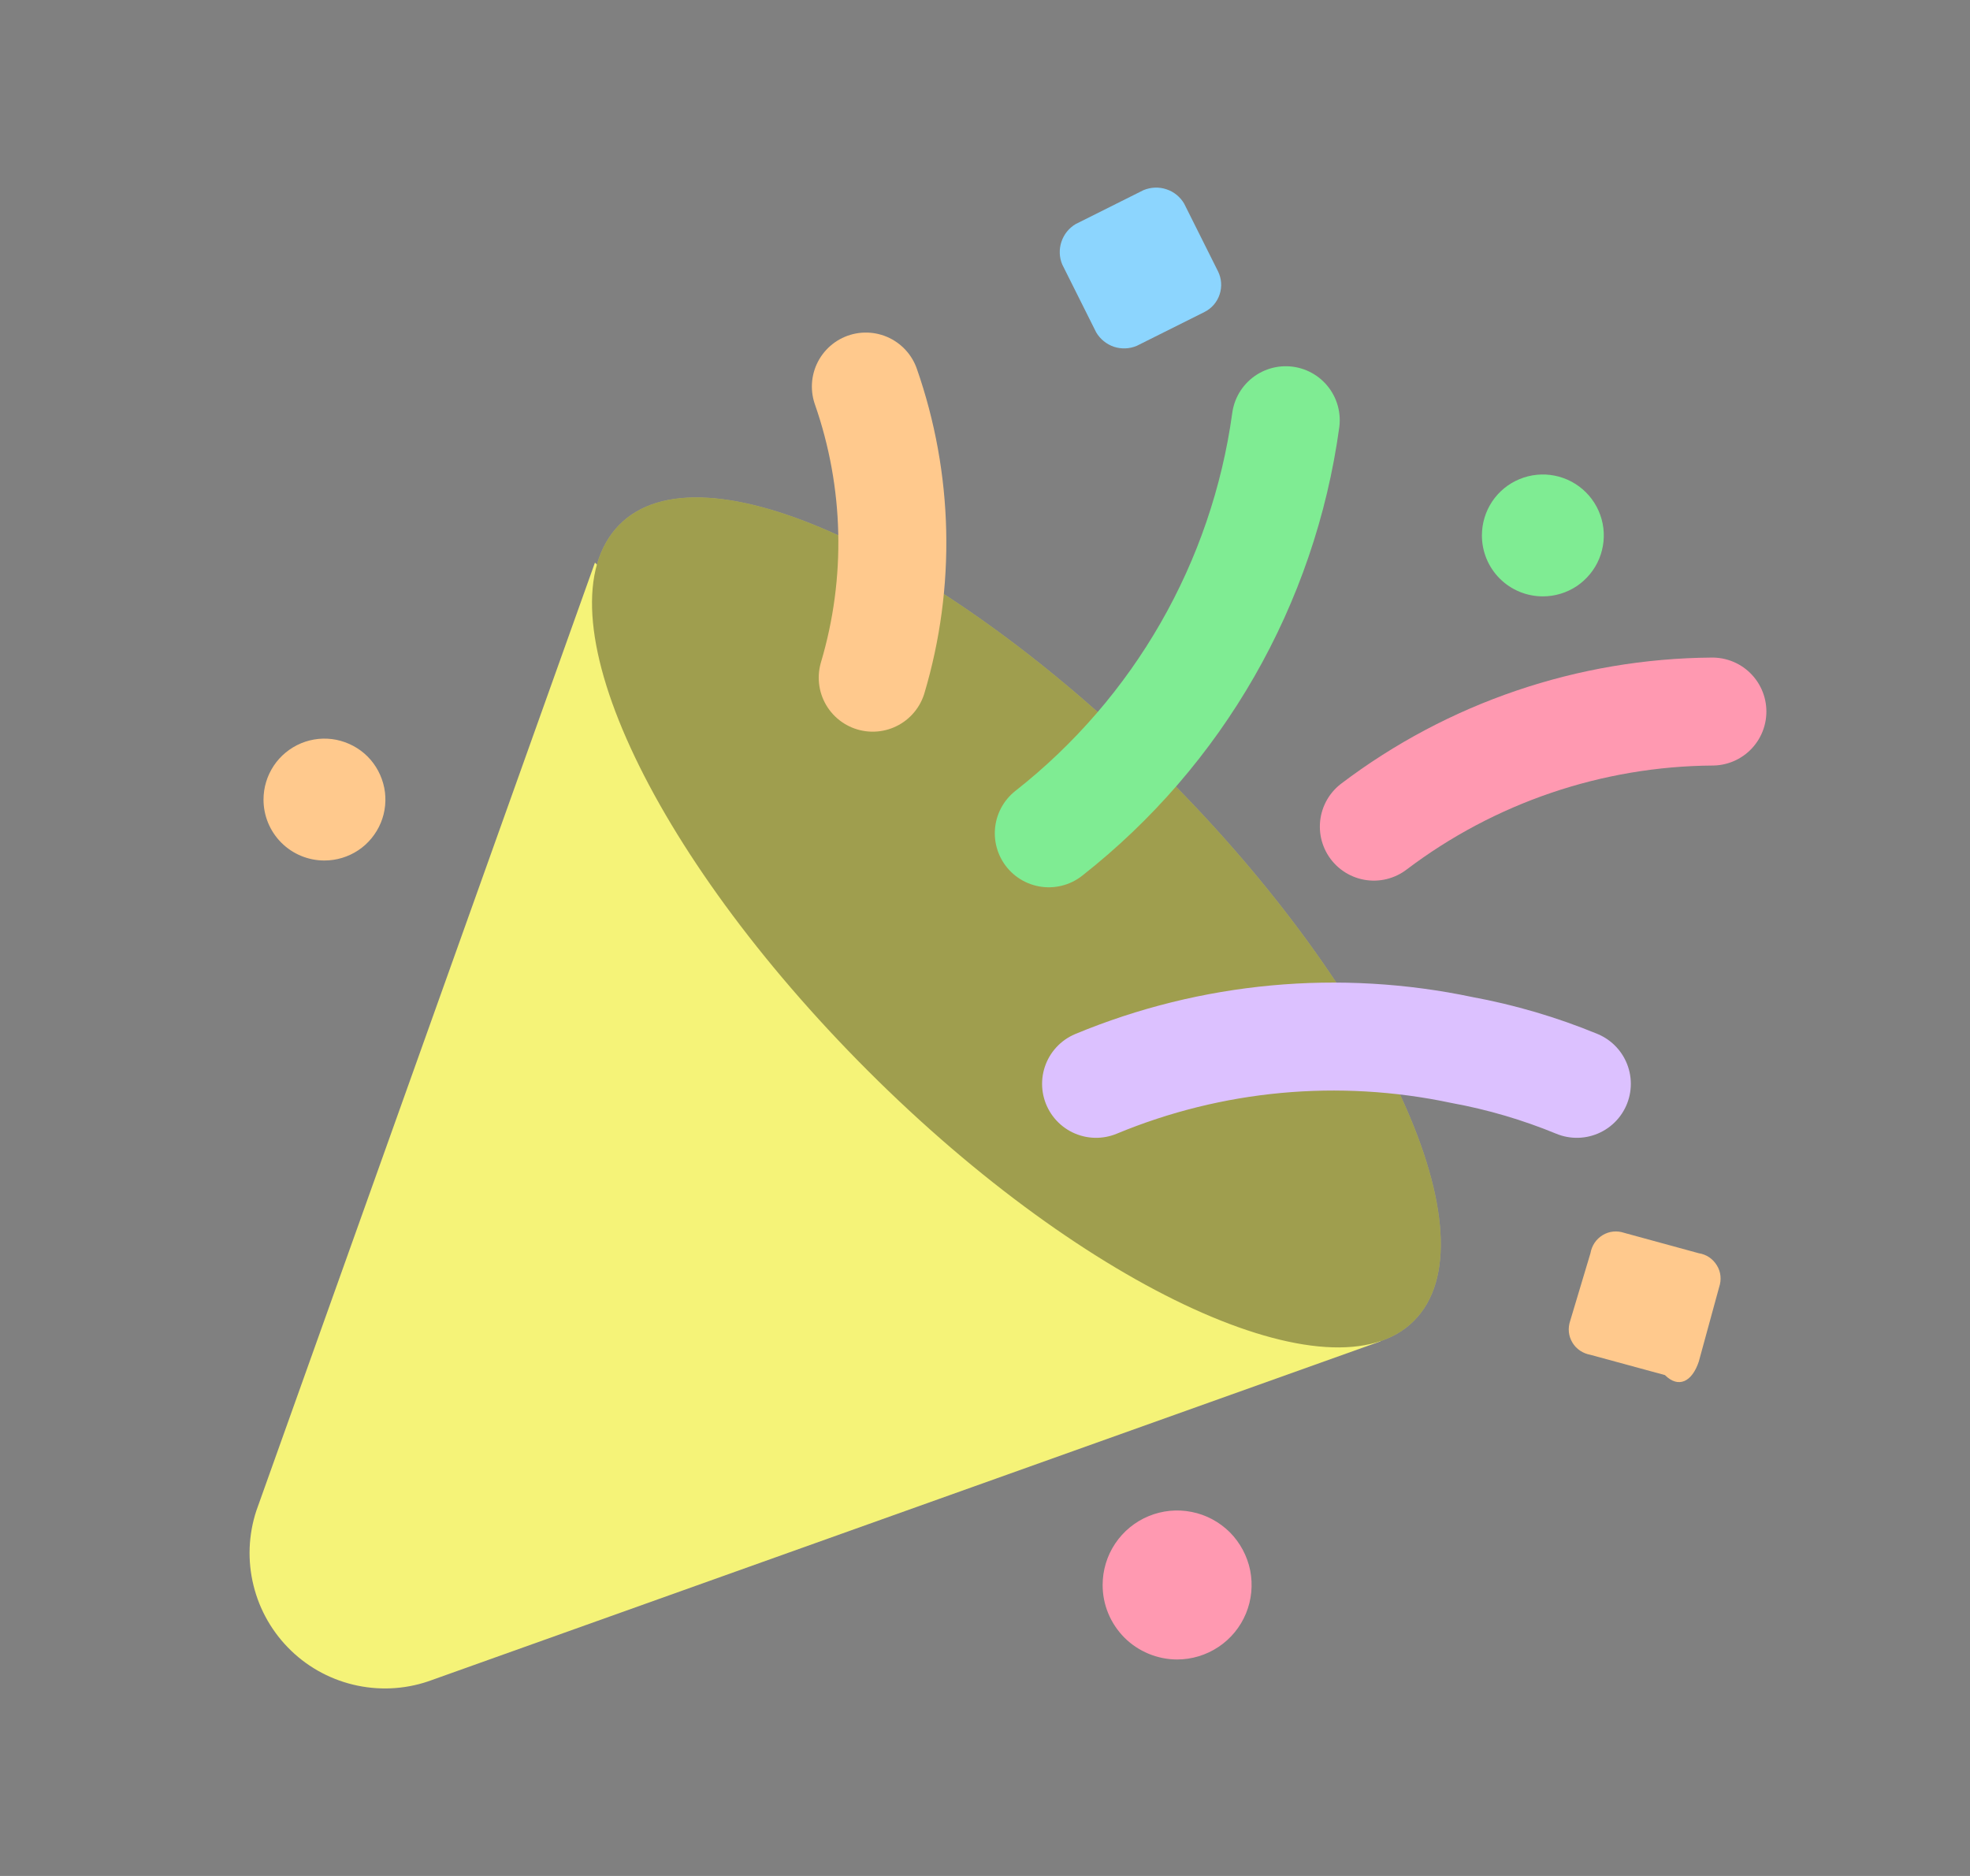 <svg width="21" height="20" viewBox="0 0 21 20" fill="none" xmlns="http://www.w3.org/2000/svg">
<rect x="0" y="0" width="21" height="20" fill="#808080" stroke="none"/>
<path d="M4.61 17.909L14.716 14.3L6.342 5.998L2.733 16.105C2.648 16.363 2.637 16.64 2.703 16.905C2.768 17.169 2.907 17.409 3.103 17.598C3.299 17.787 3.545 17.916 3.812 17.971C4.078 18.026 4.355 18.005 4.61 17.909Z" fill="#F5F378"/>
<path d="M15.072 14.082C15.946 13.209 14.755 10.603 12.415 8.264C10.077 5.925 7.471 4.698 6.597 5.6C5.724 6.502 6.915 9.08 9.254 11.418C11.593 13.757 14.213 14.949 15.072 14.082Z" fill="#F5F378"/>
<path d="M15.072 14.082C15.946 13.209 14.755 10.603 12.415 8.264C10.077 5.925 7.471 4.698 6.597 5.6C5.724 6.502 6.915 9.08 9.254 11.418C11.593 13.757 14.213 14.949 15.072 14.082Z" fill="black" fill-opacity="0.35"/>
<path d="M9.303 7.225C9.605 6.209 9.58 5.123 9.23 4.121" stroke="#FFC98D" stroke-width="1.151" stroke-miterlimit="10" stroke-linecap="round"/>
<path d="M14.645 8.813C15.684 8.026 16.95 7.595 18.254 7.586" stroke="#FF99B1" stroke-width="1.151" stroke-miterlimit="10" stroke-linecap="round"/>
<path d="M11.684 11.555C12.917 11.043 14.276 10.918 15.582 11.194C16.002 11.271 16.414 11.392 16.809 11.555" stroke="#DCC1FF" stroke-width="1.151" stroke-miterlimit="10" stroke-linecap="round"/>
<path d="M11.18 8.884C12.561 7.799 13.467 6.22 13.706 4.48" stroke="#7FEC93" stroke-width="1.151" stroke-miterlimit="10" stroke-linecap="round"/>
<path d="M12.84 3.326L12.118 3.687C12.04 3.72 11.954 3.723 11.874 3.697C11.795 3.67 11.727 3.615 11.685 3.543L11.324 2.821C11.291 2.744 11.288 2.657 11.315 2.577C11.341 2.498 11.396 2.43 11.468 2.388L12.19 2.027C12.268 1.995 12.354 1.991 12.434 2.018C12.514 2.044 12.581 2.099 12.623 2.171L12.984 2.893C13.022 2.97 13.028 3.058 13.001 3.139C12.974 3.221 12.916 3.288 12.84 3.326Z" fill="#8CD5FE"/>
<path d="M18.109 14.516L18.326 13.722C18.339 13.684 18.344 13.643 18.34 13.603C18.336 13.563 18.323 13.525 18.302 13.491C18.281 13.456 18.253 13.427 18.22 13.404C18.187 13.382 18.149 13.367 18.109 13.361L17.315 13.144C17.277 13.131 17.237 13.126 17.197 13.13C17.157 13.134 17.119 13.147 17.084 13.168C17.05 13.189 17.02 13.217 16.998 13.25C16.976 13.283 16.961 13.321 16.954 13.361L16.738 14.082C16.725 14.12 16.72 14.161 16.724 14.201C16.728 14.241 16.741 14.279 16.762 14.314C16.782 14.348 16.81 14.377 16.844 14.4C16.877 14.422 16.915 14.437 16.954 14.444L17.748 14.66C17.893 14.804 18.037 14.732 18.109 14.516Z" fill="#FFC98D"/>
<path d="M16.447 6.358C16.575 6.358 16.701 6.32 16.808 6.249C16.914 6.177 16.998 6.076 17.047 5.957C17.096 5.838 17.109 5.708 17.084 5.582C17.059 5.456 16.997 5.34 16.906 5.249C16.815 5.158 16.699 5.096 16.573 5.071C16.447 5.046 16.317 5.059 16.198 5.108C16.079 5.157 15.978 5.24 15.906 5.347C15.835 5.454 15.797 5.58 15.797 5.708C15.797 5.881 15.865 6.046 15.987 6.168C16.109 6.29 16.274 6.358 16.447 6.358Z" fill="#7FEC93"/>
<path d="M3.458 9.174C3.587 9.174 3.712 9.136 3.819 9.065C3.926 8.994 4.009 8.892 4.059 8.773C4.108 8.655 4.121 8.524 4.096 8.398C4.07 8.272 4.009 8.156 3.918 8.065C3.827 7.974 3.711 7.913 3.585 7.887C3.459 7.862 3.328 7.875 3.21 7.924C3.091 7.974 2.989 8.057 2.918 8.164C2.847 8.271 2.809 8.396 2.809 8.525C2.809 8.697 2.877 8.862 2.999 8.984C3.121 9.106 3.286 9.174 3.458 9.174Z" fill="#FFC98D"/>
<path d="M12.548 17.692C12.705 17.692 12.859 17.645 12.989 17.558C13.12 17.471 13.222 17.347 13.282 17.201C13.342 17.056 13.357 16.897 13.327 16.743C13.296 16.589 13.22 16.447 13.11 16.336C12.998 16.225 12.857 16.149 12.703 16.119C12.549 16.088 12.389 16.104 12.244 16.164C12.099 16.224 11.975 16.326 11.888 16.456C11.8 16.587 11.754 16.741 11.754 16.898C11.754 17.002 11.774 17.105 11.814 17.201C11.854 17.298 11.913 17.385 11.986 17.459C12.06 17.533 12.148 17.591 12.244 17.631C12.341 17.671 12.444 17.692 12.548 17.692Z" fill="#FF99B1"/>
</svg>
